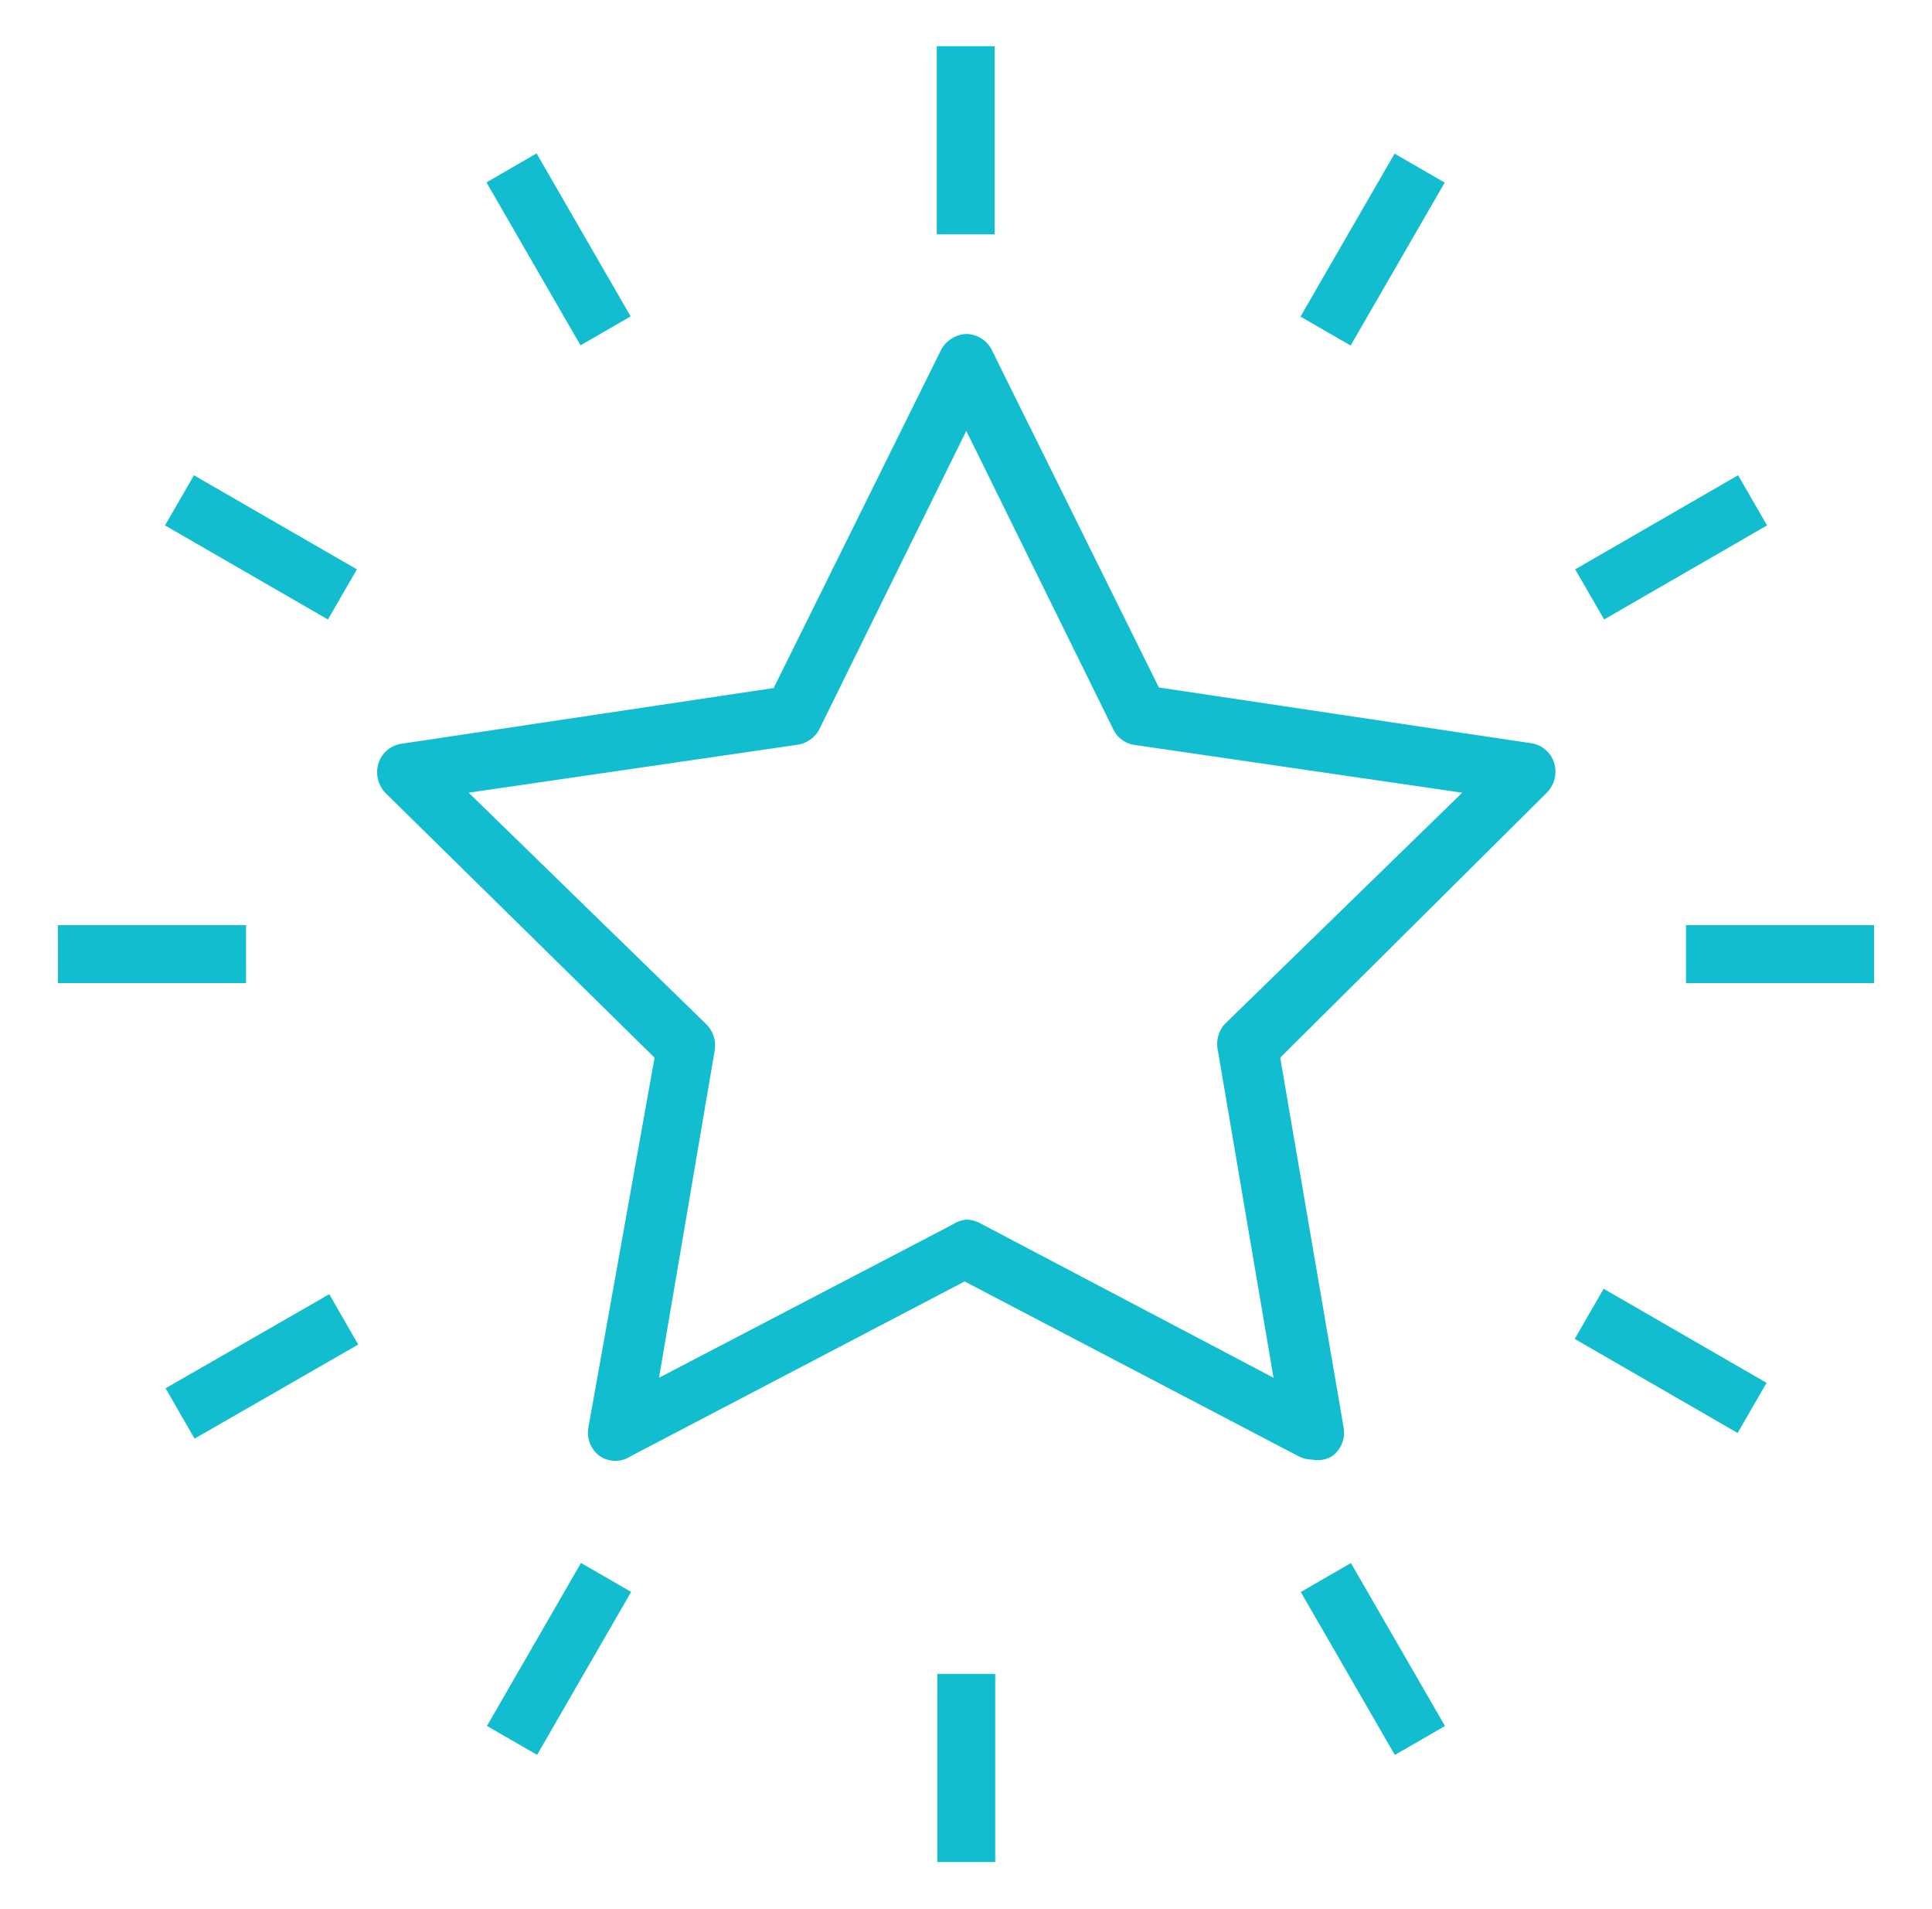 <svg xmlns="http://www.w3.org/2000/svg" viewBox="0 0 34.71 34.29"><defs><style>.cls-1{fill:#12bdcf;}</style></defs><g id="Layer_3" data-name="Layer 3"><path class="cls-1" d="M23.57,26.22a.53.53,0,0,1-.24-.06l-6-3.14-6,3.14a.5.5,0,0,1-.55,0,.52.52,0,0,1-.21-.51L11.76,19,6.93,14.25a.54.54,0,0,1-.13-.54.51.51,0,0,1,.42-.35l6.68-1,3-6.06A.54.54,0,0,1,17.36,6a.52.52,0,0,1,.46.29l3,6.06,6.68,1a.51.51,0,0,1,.42.35.54.54,0,0,1-.13.54L23,19l1.14,6.65a.52.52,0,0,1-.21.51A.5.5,0,0,1,23.57,26.22Zm-6.21-4.31a.53.53,0,0,1,.24.06l5.28,2.78-1-5.88A.54.54,0,0,1,22,18.4l4.27-4.16-5.9-.86A.5.5,0,0,1,20,13.1L17.36,7.74,14.72,13.1a.53.53,0,0,1-.4.28l-5.9.86,4.27,4.16a.54.54,0,0,1,.15.47l-1,5.88L17.11,22A.54.54,0,0,1,17.36,21.91Z"/><rect class="cls-1" x="16.83" y="0.83" width="1.04" height="3.38"/><rect class="cls-1" x="9.52" y="2.79" width="1.04" height="3.38" transform="translate(-0.9 5.62) rotate(-30)"/><rect class="cls-1" x="4.17" y="8.14" width="1.04" height="3.38" transform="translate(-6.17 8.98) rotate(-60)"/><rect class="cls-1" x="1.04" y="16.62" width="3.38" height="1.04"/><rect class="cls-1" x="3" y="23.93" width="3.38" height="1.04" transform="matrix(0.87, -0.5, 0.5, 0.87, -11.6, 5.62)"/><rect class="cls-1" x="8.36" y="29.28" width="3.38" height="1.04" transform="translate(-20.79 23.61) rotate(-60.01)"/><rect class="cls-1" x="16.84" y="30.07" width="1.04" height="3.38"/><rect class="cls-1" x="24.15" y="28.11" width="1.04" height="3.38" transform="translate(-11.6 16.33) rotate(-30)"/><rect class="cls-1" x="29.5" y="22.76" width="1.04" height="3.38" transform="translate(-6.17 38.22) rotate(-60)"/><rect class="cls-1" x="30.29" y="16.62" width="3.38" height="1.04"/><rect class="cls-1" x="28.33" y="9.31" width="3.38" height="1.04" transform="translate(-0.89 16.33) rotate(-30)"/><rect class="cls-1" x="22.97" y="3.96" width="3.38" height="1.04" transform="translate(8.45 23.6) rotate(-60)"/></g></svg>